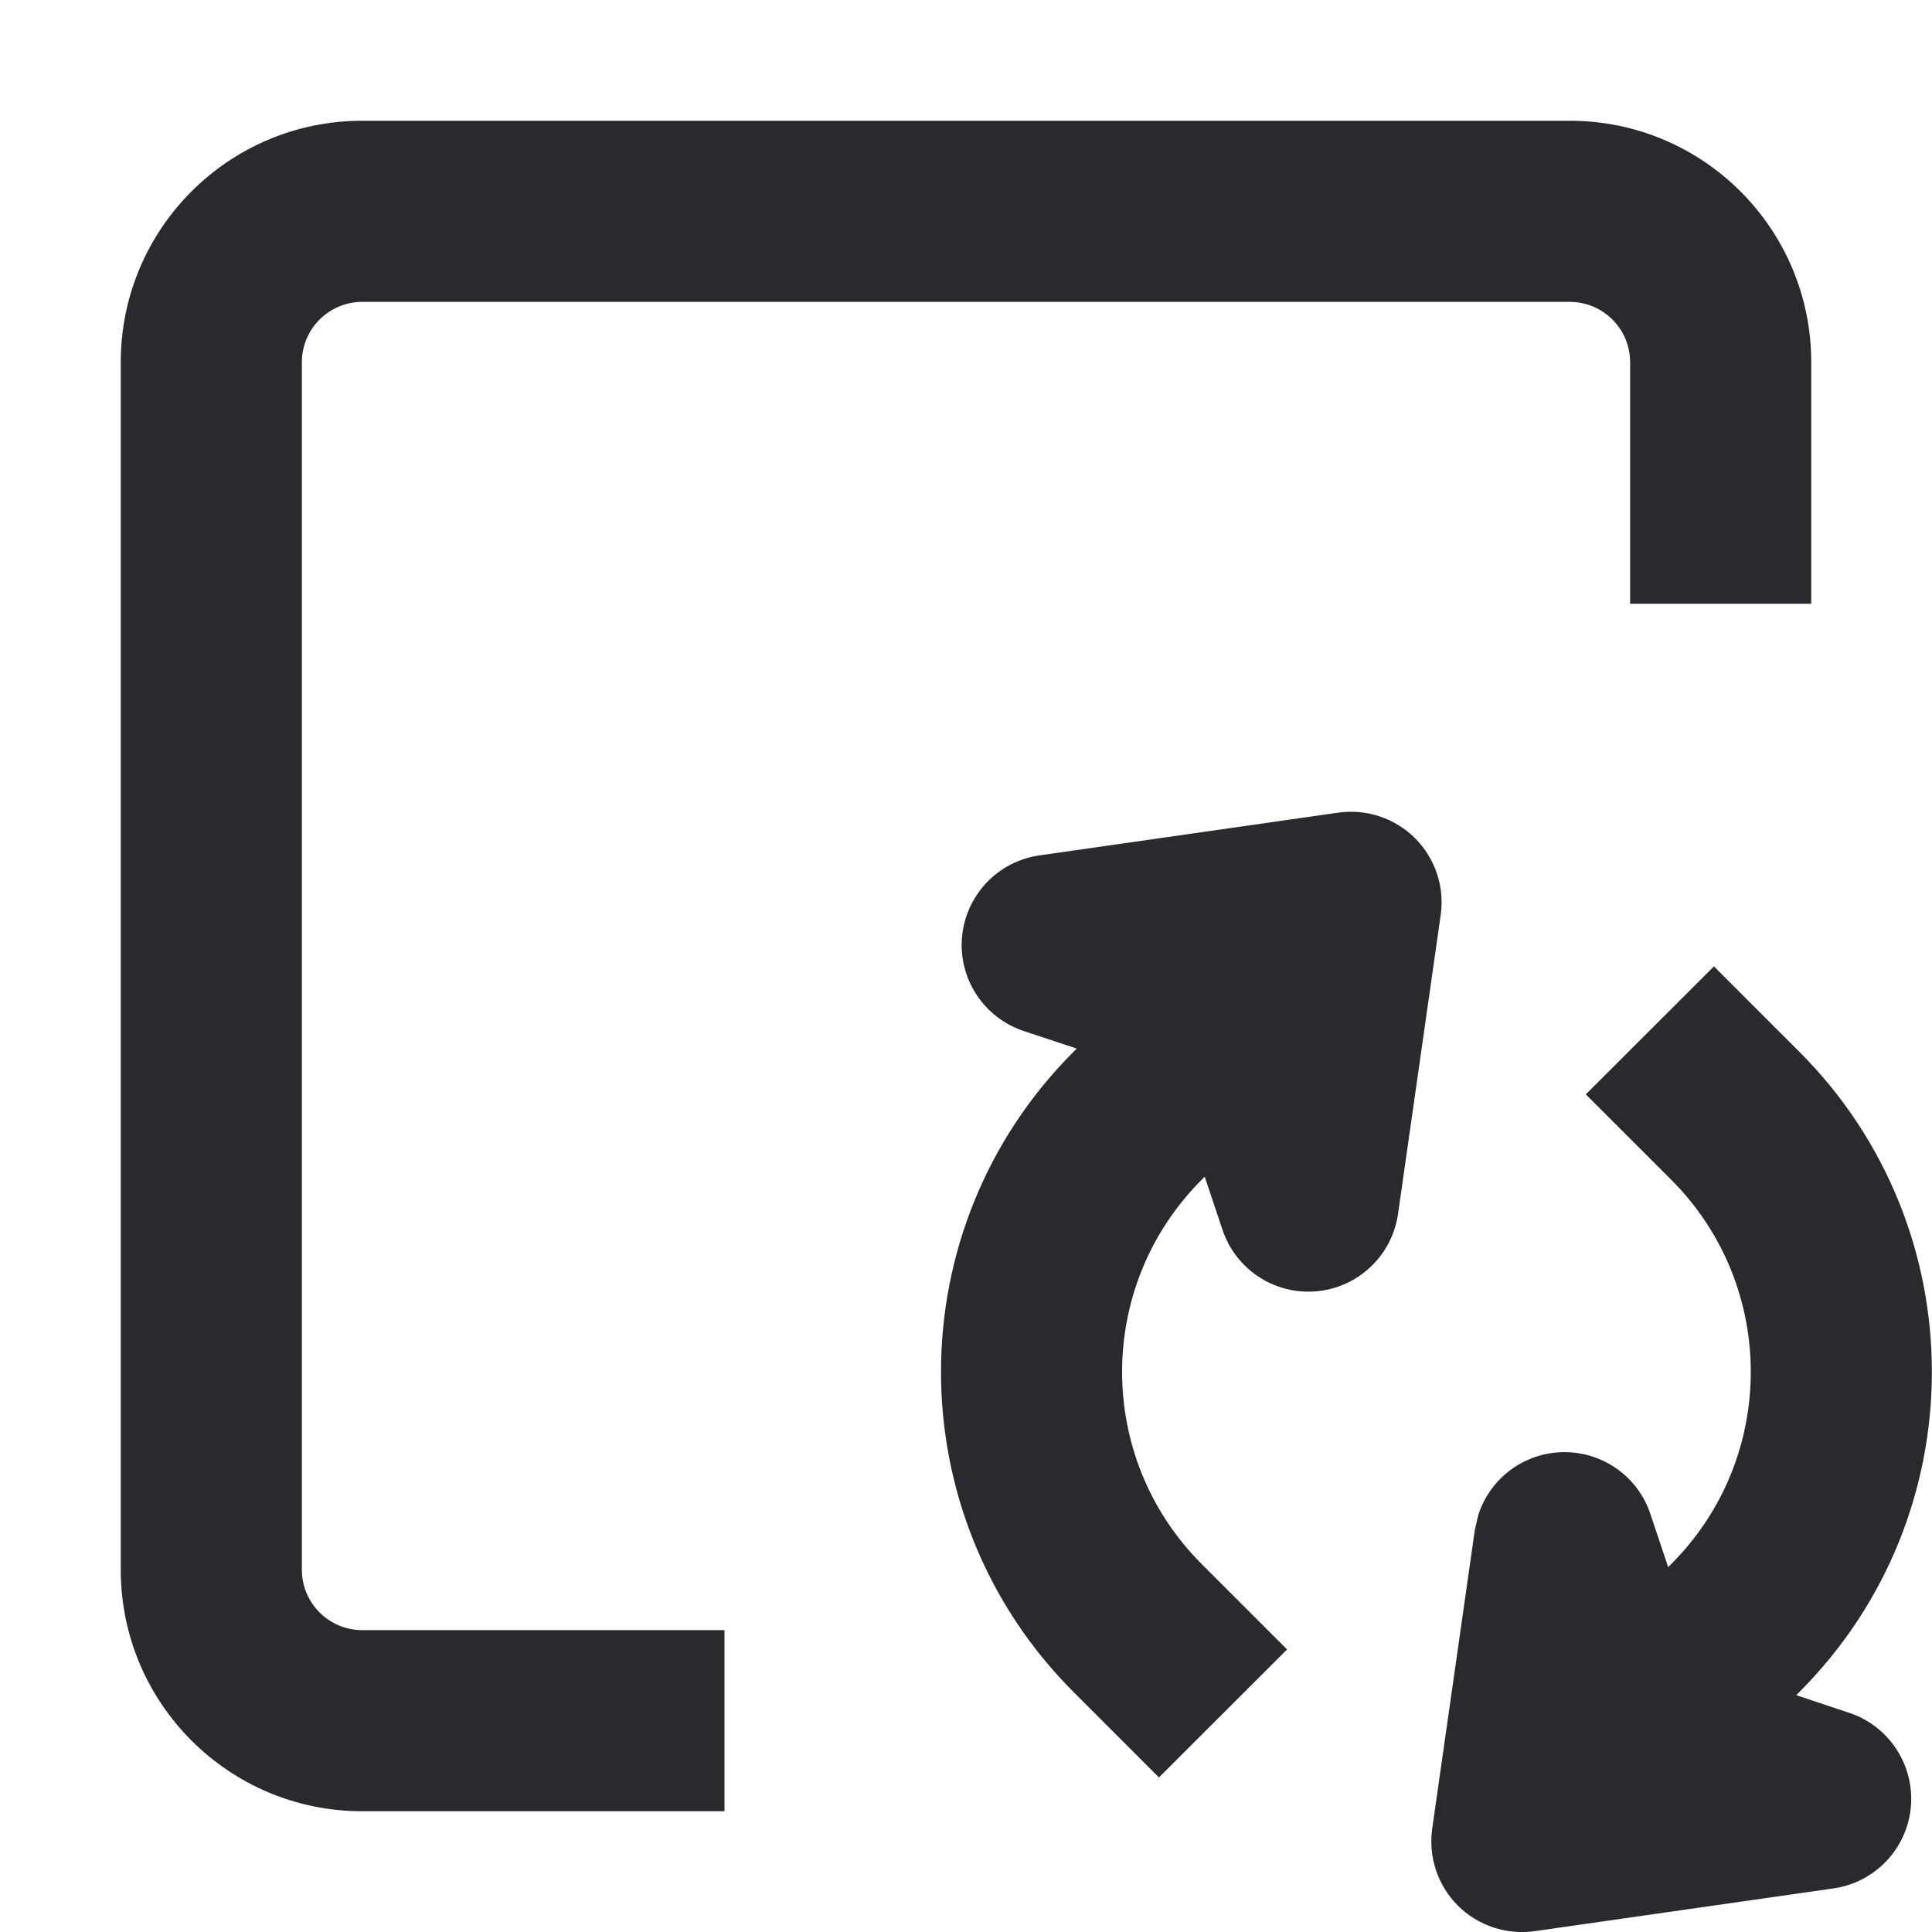 <svg width="16" height="16" viewBox="0 0 16 16" fill="none" xmlns="http://www.w3.org/2000/svg">
<path d="M13.5 3C13.5 2.724 13.276 2.5 13 2.5H3C2.724 2.5 2.5 2.724 2.5 3V13C2.5 13.276 2.724 13.5 3 13.5H6V15H3C1.895 15 1 14.105 1 13V3C1 1.895 1.895 1 3 1H13C14.105 1 15 1.895 15 3V5H13.5V3Z" fill="#292A2E"/>
<path d="M14.901 8.71C16.365 10.174 16.365 12.549 14.901 14.013L14.876 14.039L15.315 14.185C15.645 14.295 15.856 14.618 15.825 14.965C15.793 15.311 15.528 15.59 15.184 15.639L12.71 15.993C12.476 16.026 12.24 15.948 12.073 15.781C11.906 15.614 11.828 15.378 11.861 15.144L12.214 12.67L12.243 12.545C12.334 12.263 12.586 12.056 12.889 12.029C13.236 11.998 13.559 12.209 13.668 12.539L13.815 12.978L13.84 12.953C14.719 12.074 14.719 10.649 13.84 9.77L13.133 9.063L14.194 8.003L14.901 8.71ZM11.082 6.73C11.316 6.697 11.552 6.775 11.719 6.942C11.886 7.109 11.965 7.345 11.931 7.579L11.578 10.053C11.528 10.398 11.249 10.663 10.903 10.694C10.556 10.725 10.234 10.514 10.124 10.184L9.977 9.745L9.952 9.77C9.073 10.649 9.073 12.074 9.952 12.953L10.659 13.66L9.598 14.72L8.891 14.013C7.427 12.549 7.427 10.174 8.891 8.71L8.917 8.684L8.477 8.538C8.147 8.428 7.936 8.105 7.967 7.759C7.999 7.412 8.264 7.133 8.608 7.084L11.082 6.73Z" fill="#292A2E"/>
</svg>
